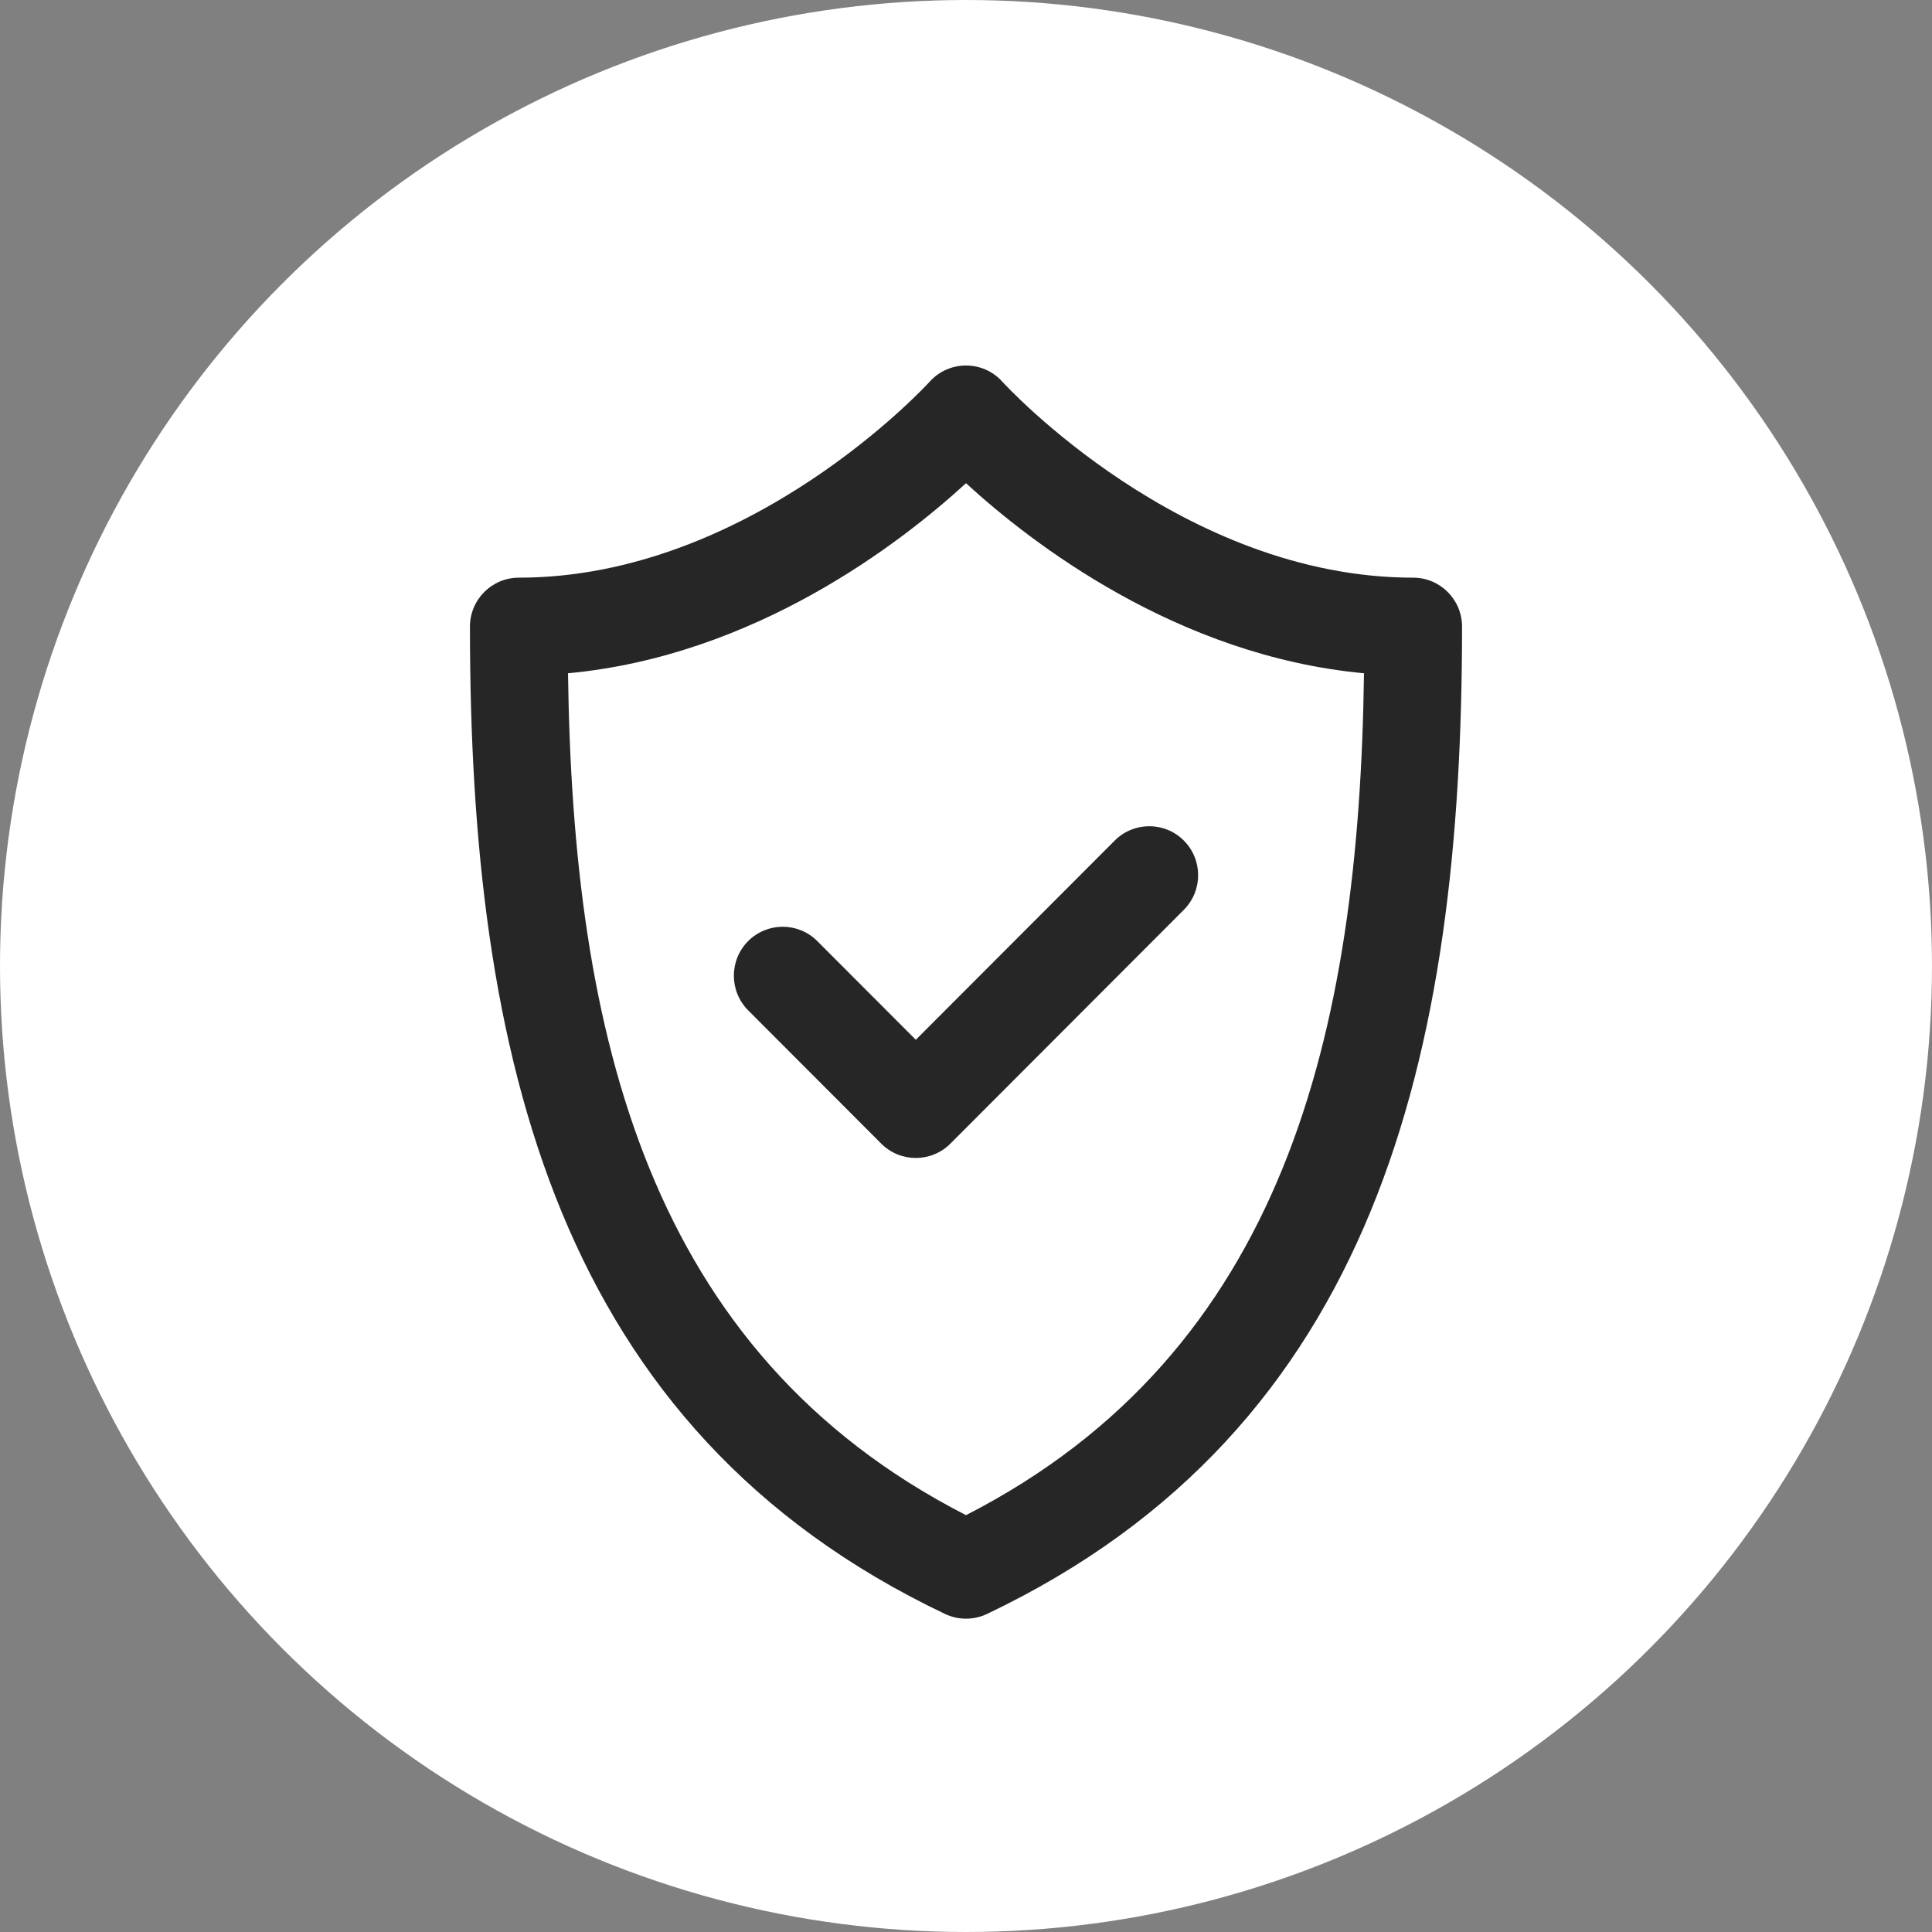 <svg width="37" height="37" viewBox="0 0 37 37" fill="none" xmlns="http://www.w3.org/2000/svg">
<rect x="0" y="0" width="37" height="37" fill="#808080" stroke="none"/>
<circle cx="18.5" cy="18.5" r="18.5" fill="white"/>
<path d="M27.064 11.063C22.641 11.063 19.254 7.374 19.197 7.311C18.826 6.897 18.177 6.896 17.804 7.31C17.77 7.348 14.374 11.063 9.936 11.063C9.419 11.063 9 11.483 9 12.001C9 20.241 10.659 27.369 18.098 30.909C18.352 31.03 18.648 31.03 18.902 30.909C26.358 27.361 28 20.208 28 12.001C28 11.483 27.581 11.063 27.064 11.063ZM18.5 29.017C12.403 25.893 10.971 19.808 10.878 12.894C14.465 12.559 17.258 10.393 18.5 9.254C19.742 10.393 22.535 12.559 26.122 12.894C26.029 19.81 24.596 25.893 18.5 29.017ZM17.539 19.913L21.348 16.098C21.713 15.732 22.306 15.731 22.672 16.098C23.037 16.464 23.037 17.057 22.672 17.424L18.201 21.902C17.835 22.268 17.242 22.268 16.877 21.902L14.328 19.349C13.963 18.983 13.963 18.389 14.328 18.023C14.694 17.657 15.287 17.657 15.652 18.023L17.539 19.913Z" fill="#262626"/>
</svg>
